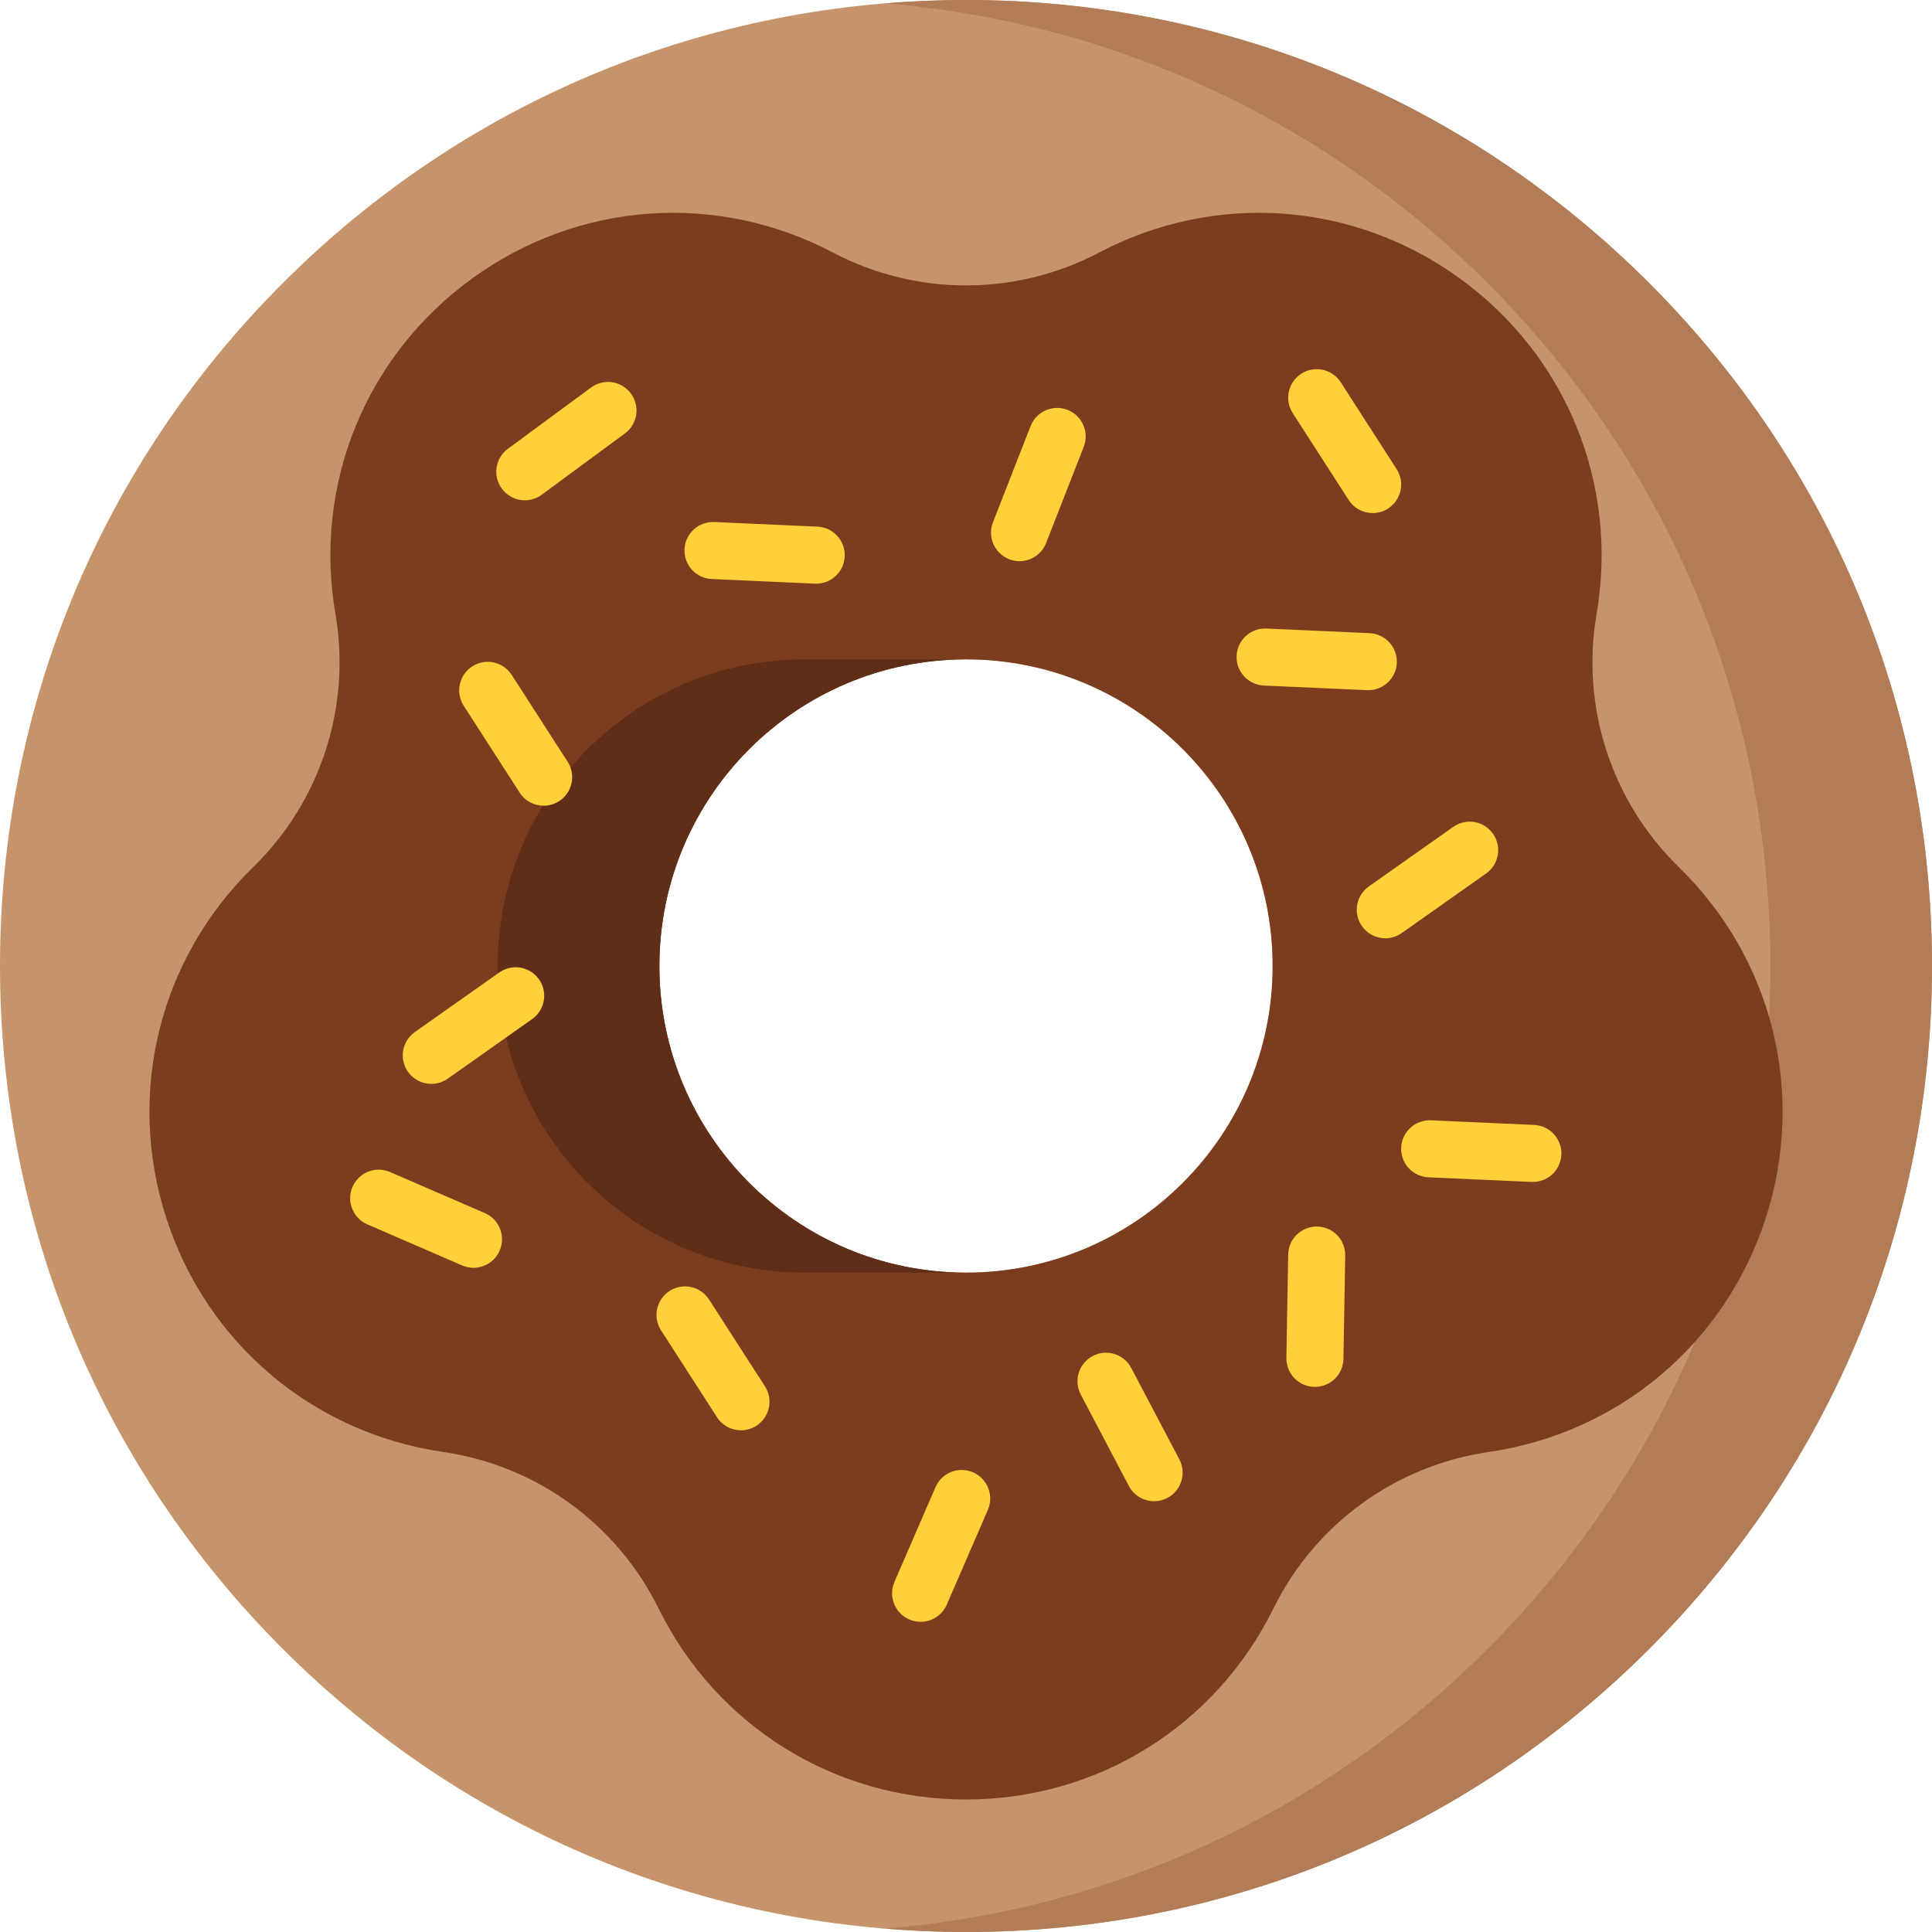 <?xml version="1.0" encoding="iso-8859-1"?>
<!-- Generator: Adobe Illustrator 19.0.0, SVG Export Plug-In . SVG Version: 6.00 Build 0)  -->
<svg version="1.1" id="Capa_1" xmlns="http://www.w3.org/2000/svg" xmlns:xlink="http://www.w3.org/1999/xlink" x="0px" y="0px"
	 viewBox="0 0 512 512" style="enable-background:new 0 0 512 512;" xml:space="preserve">
<path style="fill:#C6946A;" d="M437.02,74.981C388.667,26.629,324.38,0,256,0S123.333,26.629,74.981,74.981
	C26.628,123.333,0,187.62,0,256s26.628,132.667,74.981,181.02S187.62,512,256,512s132.667-26.628,181.02-74.981S512,324.38,512,256
	S485.372,123.333,437.02,74.981z M256,337.264c-44.881,0-81.264-36.384-81.264-81.264s36.383-81.264,81.264-81.264
	s81.264,36.384,81.264,81.264S300.881,337.264,256,337.264z"/>
<path style="fill:#B27C57;" d="M437.02,74.981C388.667,26.629,324.38,0,256,0c-7.191,0-14.332,0.312-21.419,0.895
	c60.303,4.963,116.333,30.818,159.601,74.085c48.352,48.352,74.98,112.639,74.98,181.02s-26.628,132.667-74.98,181.02
	c-43.267,43.267-99.299,69.122-159.601,74.085C241.667,511.689,248.809,512,256,512c68.38,0,132.667-26.628,181.02-74.981
	S512,324.38,512,256S485.372,123.333,437.02,74.981z"/>
<path style="fill:#7C3D1E;" d="M444.894,229.782c-17.858-17.407-26.002-42.474-21.787-67.053c5.891-34.342-7.962-68.4-36.152-88.88
	c-28.19-20.481-64.86-23.131-95.702-6.917c-22.072,11.606-48.431,11.606-70.503,0c-30.842-16.214-67.514-13.564-95.702,6.917
	c-28.19,20.481-42.042,54.538-36.152,88.88c4.215,24.58-3.929,49.646-21.787,67.054c-24.951,24.321-33.763,60.016-22.996,93.155
	s38.877,56.838,73.36,61.849c24.679,3.586,46.002,19.079,57.039,41.441c15.421,31.246,46.647,50.656,81.491,50.656
	s66.069-19.41,81.491-50.656c11.036-22.363,32.359-37.855,57.039-41.441c34.481-5.011,62.592-28.71,73.359-61.848
	C478.657,289.799,469.845,254.104,444.894,229.782z M337.264,256c0,44.881-36.383,81.264-81.264,81.264S174.736,300.881,174.736,256
	s36.383-81.264,81.264-81.264S337.264,211.119,337.264,256z"/>
<path style="fill:#602E18;" d="M256,337.264c-44.881,0-81.264-36.384-81.264-81.264s36.383-81.264,81.264-81.264h-42.838
	c-44.881,0-81.264,36.384-81.264,81.264s36.384,81.264,81.264,81.264H256z"/>
<g>
	<path style="fill:#FFD039;" d="M139.086,132.58c-2.32,0-4.609-1.064-6.092-3.076c-2.477-3.361-1.76-8.094,1.602-10.571
		l22.039-16.239c3.361-2.477,8.095-1.759,10.571,1.602c2.477,3.361,1.76,8.094-1.602,10.571l-22.039,16.239
		C142.215,132.1,140.643,132.58,139.086,132.58z"/>
	<path style="fill:#FFD039;" d="M125.476,335.98c-1.003,0-2.022-0.201-3.002-0.625l-25.121-10.882
		c-3.831-1.659-5.591-6.111-3.931-9.942c1.659-3.831,6.11-5.592,9.942-3.931l25.121,10.882c3.831,1.659,5.591,6.111,3.931,9.942
		C131.182,334.276,128.399,335.98,125.476,335.98z"/>
	<path style="fill:#FFD039;" d="M348.47,367.537c-0.044,0-0.089,0-0.134-0.001c-4.175-0.073-7.499-3.516-7.428-7.69l0.476-27.372
		c0.073-4.174,3.484-7.477,7.69-7.428c4.175,0.073,7.499,3.516,7.428,7.69l-0.476,27.372
		C355.955,364.238,352.584,367.537,348.47,367.537z"/>
	<path style="fill:#FFD039;" d="M243.969,429.8c-1.003,0-2.022-0.201-3.002-0.625c-3.831-1.659-5.591-6.111-3.931-9.942
		l10.882-25.119c1.659-3.831,6.11-5.591,9.942-3.931c3.831,1.66,5.591,6.111,3.931,9.942l-10.882,25.12
		C249.674,428.096,246.891,429.8,243.969,429.8z"/>
	<path style="fill:#FFD039;" d="M406.231,313.23c-0.114,0-0.229-0.002-0.344-0.007l-27.348-1.225c-4.171-0.188-7.4-3.719-7.214-7.89
		c0.186-4.172,3.734-7.401,7.89-7.214l27.348,1.225c4.171,0.188,7.4,3.719,7.214,7.89C413.596,310.065,410.25,313.23,406.231,313.23
		z"/>
	<path style="fill:#FFD039;" d="M362.624,182.908c-0.114,0-0.229-0.002-0.344-0.007l-27.349-1.225
		c-4.171-0.187-7.401-3.719-7.214-7.89c0.186-4.171,3.718-7.404,7.89-7.214l27.349,1.225c4.171,0.188,7.4,3.719,7.214,7.89
		C369.988,179.742,366.642,182.908,362.624,182.908z"/>
	<path style="fill:#FFD039;" d="M216.309,154.678c-0.115,0-0.229-0.002-0.344-0.007l-27.348-1.225
		c-4.171-0.186-7.4-3.719-7.214-7.89c0.186-4.172,3.712-7.393,7.89-7.214l27.348,1.225c4.171,0.187,7.4,3.719,7.214,7.89
		C223.674,151.513,220.328,154.678,216.309,154.678z"/>
	<path style="fill:#FFD039;" d="M196.372,379.047c-2.485,0-4.918-1.224-6.363-3.467l-14.821-23.018
		c-2.261-3.511-1.247-8.189,2.263-10.449c3.512-2.261,8.189-1.247,10.449,2.263l14.821,23.018c2.261,3.511,1.247,8.189-2.263,10.449
		C199.192,378.658,197.774,379.047,196.372,379.047z"/>
	<path style="fill:#FFD039;" d="M144.08,213.525c-2.485,0-4.918-1.224-6.363-3.467l-14.821-23.017
		c-2.261-3.51-1.247-8.189,2.263-10.449c3.51-2.26,8.189-1.247,10.449,2.263l14.821,23.017c2.261,3.51,1.247,8.189-2.263,10.449
		C146.9,213.136,145.482,213.525,144.08,213.525z"/>
	<path style="fill:#FFD039;" d="M270.188,148.718c-0.916,0-1.847-0.167-2.752-0.521c-3.888-1.521-5.808-5.906-4.287-9.794
		l9.972-25.495c1.521-3.888,5.905-5.809,9.794-4.287c3.888,1.521,5.808,5.906,4.287,9.794l-9.972,25.495
		C276.064,146.894,273.21,148.718,270.188,148.718z"/>
	<path style="fill:#FFD039;" d="M305.855,397.837c-2.717,0-5.343-1.47-6.697-4.042l-12.746-24.228
		c-1.943-3.694-0.524-8.266,3.171-10.21c3.693-1.943,8.265-0.525,10.21,3.171l12.746,24.228c1.943,3.694,0.524,8.266-3.171,10.21
		C308.246,397.557,307.041,397.837,305.855,397.837z"/>
	<path style="fill:#FFD039;" d="M367.122,248.653c-2.373,0-4.709-1.114-6.182-3.2c-2.408-3.411-1.595-8.127,1.816-10.535
		l22.366-15.788c3.41-2.408,8.128-1.595,10.535,1.816c2.408,3.411,1.595,8.127-1.816,10.535l-22.365,15.788
		C370.151,248.203,368.629,248.653,367.122,248.653z"/>
	<path style="fill:#FFD039;" d="M114.303,287.242c-2.373,0-4.709-1.114-6.182-3.2c-2.408-3.411-1.595-8.127,1.816-10.535
		l22.366-15.788c3.411-2.407,8.128-1.595,10.535,1.816c2.408,3.411,1.595,8.127-1.816,10.535l-22.365,15.788
		C117.332,286.792,115.811,287.242,114.303,287.242z"/>
	<path style="fill:#FFD039;" d="M363.771,135.969c-2.485,0-4.918-1.224-6.363-3.467l-14.821-23.017
		c-2.261-3.51-1.247-8.189,2.263-10.449c3.511-2.26,8.19-1.247,10.449,2.263l14.821,23.017c2.261,3.51,1.247,8.189-2.263,10.449
		C366.591,135.579,365.173,135.969,363.771,135.969z"/>
</g>
<g>
</g>
<g>
</g>
<g>
</g>
<g>
</g>
<g>
</g>
<g>
</g>
<g>
</g>
<g>
</g>
<g>
</g>
<g>
</g>
<g>
</g>
<g>
</g>
<g>
</g>
<g>
</g>
<g>
</g>
</svg>
